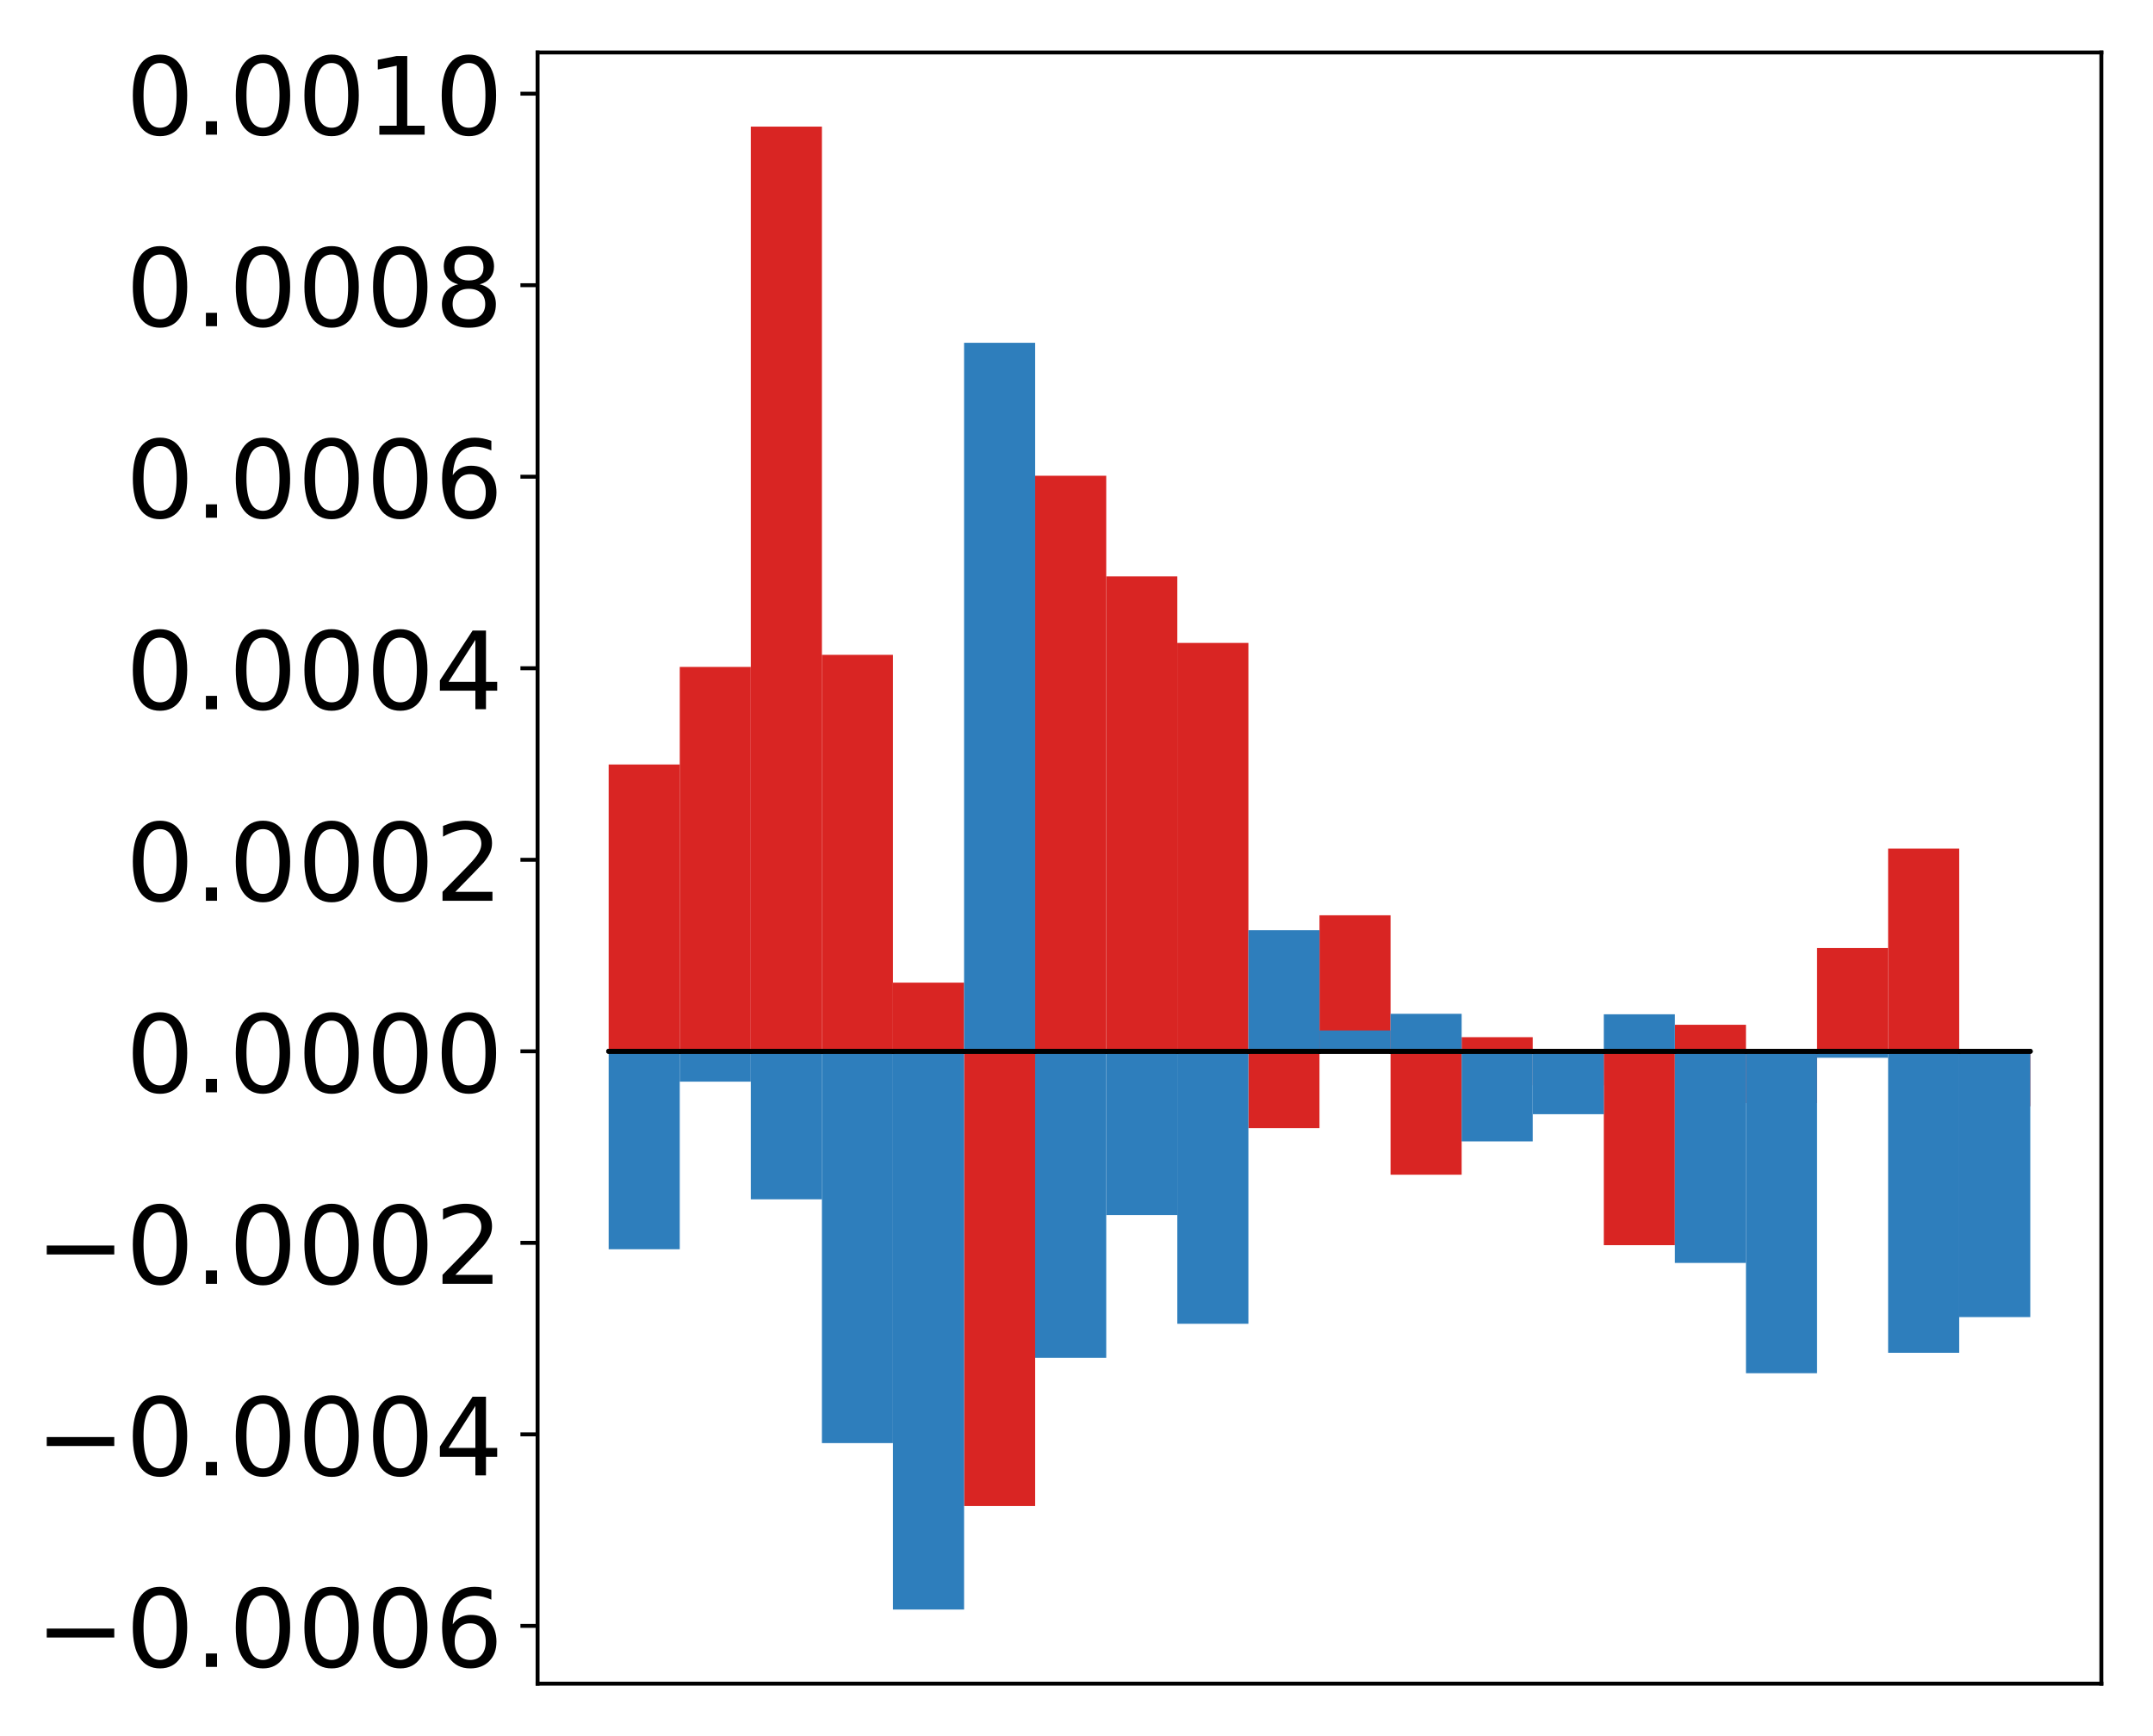 <?xml version="1.0" encoding="utf-8" standalone="no"?>
<!DOCTYPE svg PUBLIC "-//W3C//DTD SVG 1.1//EN"
  "http://www.w3.org/Graphics/SVG/1.1/DTD/svg11.dtd">
<!-- Created with matplotlib (http://matplotlib.org/) -->
<svg height="354pt" version="1.1" viewBox="0 0 439 354" width="439pt" xmlns="http://www.w3.org/2000/svg" xmlns:xlink="http://www.w3.org/1999/xlink">
 <defs>
  <style type="text/css">
*{stroke-linecap:butt;stroke-linejoin:round;}
  </style>
 </defs>
 <g id="figure_1">
  <g id="patch_1">
   <path d="M -0 354.04 
L 439.172 354.04 
L 439.172 0 
L -0 0 
z
" style="fill:#ffffff;"/>
  </g>
  <g id="axes_1">
   <g id="patch_2">
    <path d="M 109.615 343.34 
L 428.472 343.34 
L 428.472 10.7 
L 109.615 10.7 
z
" style="fill:#ffffff;"/>
   </g>
   <g id="matplotlib.axis_1"/>
   <g id="matplotlib.axis_2">
    <g id="ytick_1">
     <g id="line2d_1">
      <defs>
       <path d="M 0 0 
L -3.5 0 
" id="m5836e05990" style="stroke:#000000;stroke-width:0.8;"/>
      </defs>
      <g>
       <use style="stroke:#000000;stroke-width:0.8;" x="109.615" xlink:href="#m5836e05990" y="331.555"/>
      </g>
     </g>
     <g id="text_1">
      <!-- −0.0006 -->
      <defs>
       <path d="M 10.594 35.5 
L 73.188 35.5 
L 73.188 27.203 
L 10.594 27.203 
z
" id="DejaVuSans-2212"/>
       <path d="M 31.781 66.406 
Q 24.172 66.406 20.328 58.906 
Q 16.5 51.422 16.5 36.375 
Q 16.5 21.391 20.328 13.891 
Q 24.172 6.391 31.781 6.391 
Q 39.453 6.391 43.281 13.891 
Q 47.125 21.391 47.125 36.375 
Q 47.125 51.422 43.281 58.906 
Q 39.453 66.406 31.781 66.406 
z
M 31.781 74.219 
Q 44.047 74.219 50.516 64.516 
Q 56.984 54.828 56.984 36.375 
Q 56.984 17.969 50.516 8.266 
Q 44.047 -1.422 31.781 -1.422 
Q 19.531 -1.422 13.062 8.266 
Q 6.594 17.969 6.594 36.375 
Q 6.594 54.828 13.062 64.516 
Q 19.531 74.219 31.781 74.219 
z
" id="DejaVuSans-30"/>
       <path d="M 10.688 12.406 
L 21 12.406 
L 21 0 
L 10.688 0 
z
" id="DejaVuSans-2e"/>
       <path d="M 33.016 40.375 
Q 26.375 40.375 22.484 35.828 
Q 18.609 31.297 18.609 23.391 
Q 18.609 15.531 22.484 10.953 
Q 26.375 6.391 33.016 6.391 
Q 39.656 6.391 43.531 10.953 
Q 47.406 15.531 47.406 23.391 
Q 47.406 31.297 43.531 35.828 
Q 39.656 40.375 33.016 40.375 
z
M 52.594 71.297 
L 52.594 62.312 
Q 48.875 64.062 45.094 64.984 
Q 41.312 65.922 37.594 65.922 
Q 27.828 65.922 22.672 59.328 
Q 17.531 52.734 16.797 39.406 
Q 19.672 43.656 24.016 45.922 
Q 28.375 48.188 33.594 48.188 
Q 44.578 48.188 50.953 41.516 
Q 57.328 34.859 57.328 23.391 
Q 57.328 12.156 50.688 5.359 
Q 44.047 -1.422 33.016 -1.422 
Q 20.359 -1.422 13.672 8.266 
Q 6.984 17.969 6.984 36.375 
Q 6.984 53.656 15.188 63.938 
Q 23.391 74.219 37.203 74.219 
Q 40.922 74.219 44.703 73.484 
Q 48.484 72.75 52.594 71.297 
z
" id="DejaVuSans-36"/>
      </defs>
      <g transform="translate(7.2 339.913)scale(0.22 -0.22)">
       <use xlink:href="#DejaVuSans-2212"/>
       <use x="83.789" xlink:href="#DejaVuSans-30"/>
       <use x="147.412" xlink:href="#DejaVuSans-2e"/>
       <use x="179.199" xlink:href="#DejaVuSans-30"/>
       <use x="242.822" xlink:href="#DejaVuSans-30"/>
       <use x="306.445" xlink:href="#DejaVuSans-30"/>
       <use x="370.068" xlink:href="#DejaVuSans-36"/>
      </g>
     </g>
    </g>
    <g id="ytick_2">
     <g id="line2d_2">
      <g>
       <use style="stroke:#000000;stroke-width:0.8;" x="109.615" xlink:href="#m5836e05990" y="292.498"/>
      </g>
     </g>
     <g id="text_2">
      <!-- −0.0004 -->
      <defs>
       <path d="M 37.797 64.312 
L 12.891 25.391 
L 37.797 25.391 
z
M 35.203 72.906 
L 47.609 72.906 
L 47.609 25.391 
L 58.016 25.391 
L 58.016 17.188 
L 47.609 17.188 
L 47.609 0 
L 37.797 0 
L 37.797 17.188 
L 4.891 17.188 
L 4.891 26.703 
z
" id="DejaVuSans-34"/>
      </defs>
      <g transform="translate(7.2 300.857)scale(0.22 -0.22)">
       <use xlink:href="#DejaVuSans-2212"/>
       <use x="83.789" xlink:href="#DejaVuSans-30"/>
       <use x="147.412" xlink:href="#DejaVuSans-2e"/>
       <use x="179.199" xlink:href="#DejaVuSans-30"/>
       <use x="242.822" xlink:href="#DejaVuSans-30"/>
       <use x="306.445" xlink:href="#DejaVuSans-30"/>
       <use x="370.068" xlink:href="#DejaVuSans-34"/>
      </g>
     </g>
    </g>
    <g id="ytick_3">
     <g id="line2d_3">
      <g>
       <use style="stroke:#000000;stroke-width:0.8;" x="109.615" xlink:href="#m5836e05990" y="253.442"/>
      </g>
     </g>
     <g id="text_3">
      <!-- −0.0002 -->
      <defs>
       <path d="M 19.188 8.297 
L 53.609 8.297 
L 53.609 0 
L 7.328 0 
L 7.328 8.297 
Q 12.938 14.109 22.625 23.891 
Q 32.328 33.688 34.812 36.531 
Q 39.547 41.844 41.422 45.531 
Q 43.312 49.219 43.312 52.781 
Q 43.312 58.594 39.234 62.25 
Q 35.156 65.922 28.609 65.922 
Q 23.969 65.922 18.812 64.312 
Q 13.672 62.703 7.812 59.422 
L 7.812 69.391 
Q 13.766 71.781 18.938 73 
Q 24.125 74.219 28.422 74.219 
Q 39.75 74.219 46.484 68.547 
Q 53.219 62.891 53.219 53.422 
Q 53.219 48.922 51.531 44.891 
Q 49.859 40.875 45.406 35.406 
Q 44.188 33.984 37.641 27.219 
Q 31.109 20.453 19.188 8.297 
z
" id="DejaVuSans-32"/>
      </defs>
      <g transform="translate(7.2 261.8)scale(0.22 -0.22)">
       <use xlink:href="#DejaVuSans-2212"/>
       <use x="83.789" xlink:href="#DejaVuSans-30"/>
       <use x="147.412" xlink:href="#DejaVuSans-2e"/>
       <use x="179.199" xlink:href="#DejaVuSans-30"/>
       <use x="242.822" xlink:href="#DejaVuSans-30"/>
       <use x="306.445" xlink:href="#DejaVuSans-30"/>
       <use x="370.068" xlink:href="#DejaVuSans-32"/>
      </g>
     </g>
    </g>
    <g id="ytick_4">
     <g id="line2d_4">
      <g>
       <use style="stroke:#000000;stroke-width:0.8;" x="109.615" xlink:href="#m5836e05990" y="214.385"/>
      </g>
     </g>
     <g id="text_4">
      <!-- 0.0000 -->
      <g transform="translate(25.635 222.743)scale(0.22 -0.22)">
       <use xlink:href="#DejaVuSans-30"/>
       <use x="63.623" xlink:href="#DejaVuSans-2e"/>
       <use x="95.41" xlink:href="#DejaVuSans-30"/>
       <use x="159.033" xlink:href="#DejaVuSans-30"/>
       <use x="222.656" xlink:href="#DejaVuSans-30"/>
       <use x="286.279" xlink:href="#DejaVuSans-30"/>
      </g>
     </g>
    </g>
    <g id="ytick_5">
     <g id="line2d_5">
      <g>
       <use style="stroke:#000000;stroke-width:0.8;" x="109.615" xlink:href="#m5836e05990" y="175.328"/>
      </g>
     </g>
     <g id="text_5">
      <!-- 0.0002 -->
      <g transform="translate(25.635 183.687)scale(0.22 -0.22)">
       <use xlink:href="#DejaVuSans-30"/>
       <use x="63.623" xlink:href="#DejaVuSans-2e"/>
       <use x="95.41" xlink:href="#DejaVuSans-30"/>
       <use x="159.033" xlink:href="#DejaVuSans-30"/>
       <use x="222.656" xlink:href="#DejaVuSans-30"/>
       <use x="286.279" xlink:href="#DejaVuSans-32"/>
      </g>
     </g>
    </g>
    <g id="ytick_6">
     <g id="line2d_6">
      <g>
       <use style="stroke:#000000;stroke-width:0.8;" x="109.615" xlink:href="#m5836e05990" y="136.272"/>
      </g>
     </g>
     <g id="text_6">
      <!-- 0.0004 -->
      <g transform="translate(25.635 144.63)scale(0.22 -0.22)">
       <use xlink:href="#DejaVuSans-30"/>
       <use x="63.623" xlink:href="#DejaVuSans-2e"/>
       <use x="95.41" xlink:href="#DejaVuSans-30"/>
       <use x="159.033" xlink:href="#DejaVuSans-30"/>
       <use x="222.656" xlink:href="#DejaVuSans-30"/>
       <use x="286.279" xlink:href="#DejaVuSans-34"/>
      </g>
     </g>
    </g>
    <g id="ytick_7">
     <g id="line2d_7">
      <g>
       <use style="stroke:#000000;stroke-width:0.8;" x="109.615" xlink:href="#m5836e05990" y="97.215"/>
      </g>
     </g>
     <g id="text_7">
      <!-- 0.0006 -->
      <g transform="translate(25.635 105.573)scale(0.22 -0.22)">
       <use xlink:href="#DejaVuSans-30"/>
       <use x="63.623" xlink:href="#DejaVuSans-2e"/>
       <use x="95.41" xlink:href="#DejaVuSans-30"/>
       <use x="159.033" xlink:href="#DejaVuSans-30"/>
       <use x="222.656" xlink:href="#DejaVuSans-30"/>
       <use x="286.279" xlink:href="#DejaVuSans-36"/>
      </g>
     </g>
    </g>
    <g id="ytick_8">
     <g id="line2d_8">
      <g>
       <use style="stroke:#000000;stroke-width:0.8;" x="109.615" xlink:href="#m5836e05990" y="58.159"/>
      </g>
     </g>
     <g id="text_8">
      <!-- 0.0008 -->
      <defs>
       <path d="M 31.781 34.625 
Q 24.75 34.625 20.719 30.859 
Q 16.703 27.094 16.703 20.516 
Q 16.703 13.922 20.719 10.156 
Q 24.75 6.391 31.781 6.391 
Q 38.812 6.391 42.859 10.172 
Q 46.922 13.969 46.922 20.516 
Q 46.922 27.094 42.891 30.859 
Q 38.875 34.625 31.781 34.625 
z
M 21.922 38.812 
Q 15.578 40.375 12.031 44.719 
Q 8.5 49.078 8.5 55.328 
Q 8.5 64.062 14.719 69.141 
Q 20.953 74.219 31.781 74.219 
Q 42.672 74.219 48.875 69.141 
Q 55.078 64.062 55.078 55.328 
Q 55.078 49.078 51.531 44.719 
Q 48 40.375 41.703 38.812 
Q 48.828 37.156 52.797 32.312 
Q 56.781 27.484 56.781 20.516 
Q 56.781 9.906 50.312 4.234 
Q 43.844 -1.422 31.781 -1.422 
Q 19.734 -1.422 13.25 4.234 
Q 6.781 9.906 6.781 20.516 
Q 6.781 27.484 10.781 32.312 
Q 14.797 37.156 21.922 38.812 
z
M 18.312 54.391 
Q 18.312 48.734 21.844 45.562 
Q 25.391 42.391 31.781 42.391 
Q 38.141 42.391 41.719 45.562 
Q 45.312 48.734 45.312 54.391 
Q 45.312 60.062 41.719 63.234 
Q 38.141 66.406 31.781 66.406 
Q 25.391 66.406 21.844 63.234 
Q 18.312 60.062 18.312 54.391 
z
" id="DejaVuSans-38"/>
      </defs>
      <g transform="translate(25.635 66.517)scale(0.22 -0.22)">
       <use xlink:href="#DejaVuSans-30"/>
       <use x="63.623" xlink:href="#DejaVuSans-2e"/>
       <use x="95.41" xlink:href="#DejaVuSans-30"/>
       <use x="159.033" xlink:href="#DejaVuSans-30"/>
       <use x="222.656" xlink:href="#DejaVuSans-30"/>
       <use x="286.279" xlink:href="#DejaVuSans-38"/>
      </g>
     </g>
    </g>
    <g id="ytick_9">
     <g id="line2d_9">
      <g>
       <use style="stroke:#000000;stroke-width:0.8;" x="109.615" xlink:href="#m5836e05990" y="19.102"/>
      </g>
     </g>
     <g id="text_9">
      <!-- 0.0010 -->
      <defs>
       <path d="M 12.406 8.297 
L 28.516 8.297 
L 28.516 63.922 
L 10.984 60.406 
L 10.984 69.391 
L 28.422 72.906 
L 38.281 72.906 
L 38.281 8.297 
L 54.391 8.297 
L 54.391 0 
L 12.406 0 
z
" id="DejaVuSans-31"/>
      </defs>
      <g transform="translate(25.635 27.46)scale(0.22 -0.22)">
       <use xlink:href="#DejaVuSans-30"/>
       <use x="63.623" xlink:href="#DejaVuSans-2e"/>
       <use x="95.41" xlink:href="#DejaVuSans-30"/>
       <use x="159.033" xlink:href="#DejaVuSans-30"/>
       <use x="222.656" xlink:href="#DejaVuSans-31"/>
       <use x="286.279" xlink:href="#DejaVuSans-30"/>
      </g>
     </g>
    </g>
   </g>
   <g id="patch_3">
    <path clip-path="url(#pb026c40620)" d="M 124.108 214.385 
L 138.602 214.385 
L 138.602 155.898 
L 124.108 155.898 
z
" style="fill:#d92523;"/>
   </g>
   <g id="patch_4">
    <path clip-path="url(#pb026c40620)" d="M 138.602 214.385 
L 153.095 214.385 
L 153.095 136.003 
L 138.602 136.003 
z
" style="fill:#d92523;"/>
   </g>
   <g id="patch_5">
    <path clip-path="url(#pb026c40620)" d="M 153.095 214.385 
L 167.589 214.385 
L 167.589 25.82 
L 153.095 25.82 
z
" style="fill:#d92523;"/>
   </g>
   <g id="patch_6">
    <path clip-path="url(#pb026c40620)" d="M 167.589 214.385 
L 182.082 214.385 
L 182.082 133.536 
L 167.589 133.536 
z
" style="fill:#d92523;"/>
   </g>
   <g id="patch_7">
    <path clip-path="url(#pb026c40620)" d="M 182.082 214.385 
L 196.576 214.385 
L 196.576 200.382 
L 182.082 200.382 
z
" style="fill:#d92523;"/>
   </g>
   <g id="patch_8">
    <path clip-path="url(#pb026c40620)" d="M 196.576 214.385 
L 211.069 214.385 
L 211.069 307.114 
L 196.576 307.114 
z
" style="fill:#d92523;"/>
   </g>
   <g id="patch_9">
    <path clip-path="url(#pb026c40620)" d="M 211.069 214.385 
L 225.563 214.385 
L 225.563 97.015 
L 211.069 97.015 
z
" style="fill:#d92523;"/>
   </g>
   <g id="patch_10">
    <path clip-path="url(#pb026c40620)" d="M 225.563 214.385 
L 240.056 214.385 
L 240.056 117.539 
L 225.563 117.539 
z
" style="fill:#d92523;"/>
   </g>
   <g id="patch_11">
    <path clip-path="url(#pb026c40620)" d="M 240.056 214.385 
L 254.55 214.385 
L 254.55 131.106 
L 240.056 131.106 
z
" style="fill:#d92523;"/>
   </g>
   <g id="patch_12">
    <path clip-path="url(#pb026c40620)" d="M 254.55 214.385 
L 269.043 214.385 
L 269.043 230.058 
L 254.55 230.058 
z
" style="fill:#d92523;"/>
   </g>
   <g id="patch_13">
    <path clip-path="url(#pb026c40620)" d="M 269.043 214.385 
L 283.537 214.385 
L 283.537 186.646 
L 269.043 186.646 
z
" style="fill:#d92523;"/>
   </g>
   <g id="patch_14">
    <path clip-path="url(#pb026c40620)" d="M 283.537 214.385 
L 298.03 214.385 
L 298.03 239.55 
L 283.537 239.55 
z
" style="fill:#d92523;"/>
   </g>
   <g id="patch_15">
    <path clip-path="url(#pb026c40620)" d="M 298.03 214.385 
L 312.524 214.385 
L 312.524 211.505 
L 298.03 211.505 
z
" style="fill:#d92523;"/>
   </g>
   <g id="patch_16">
    <path clip-path="url(#pb026c40620)" d="M 312.524 214.385 
L 327.017 214.385 
L 327.017 221.315 
L 312.524 221.315 
z
" style="fill:#d92523;"/>
   </g>
   <g id="patch_17">
    <path clip-path="url(#pb026c40620)" d="M 327.017 214.385 
L 341.511 214.385 
L 341.511 253.918 
L 327.017 253.918 
z
" style="fill:#d92523;"/>
   </g>
   <g id="patch_18">
    <path clip-path="url(#pb026c40620)" d="M 341.511 214.385 
L 356.004 214.385 
L 356.004 208.974 
L 341.511 208.974 
z
" style="fill:#d92523;"/>
   </g>
   <g id="patch_19">
    <path clip-path="url(#pb026c40620)" d="M 356.004 214.385 
L 370.498 214.385 
L 370.498 224.943 
L 356.004 224.943 
z
" style="fill:#d92523;"/>
   </g>
   <g id="patch_20">
    <path clip-path="url(#pb026c40620)" d="M 370.498 214.385 
L 384.991 214.385 
L 384.991 193.327 
L 370.498 193.327 
z
" style="fill:#d92523;"/>
   </g>
   <g id="patch_21">
    <path clip-path="url(#pb026c40620)" d="M 384.991 214.385 
L 399.485 214.385 
L 399.485 173.053 
L 384.991 173.053 
z
" style="fill:#d92523;"/>
   </g>
   <g id="patch_22">
    <path clip-path="url(#pb026c40620)" d="M 399.485 214.385 
L 413.978 214.385 
L 413.978 225.598 
L 399.485 225.598 
z
" style="fill:#d92523;"/>
   </g>
   <g id="patch_23">
    <path clip-path="url(#pb026c40620)" d="M 124.108 214.385 
L 138.602 214.385 
L 138.602 254.752 
L 124.108 254.752 
z
" style="fill:#2e7ebc;"/>
   </g>
   <g id="patch_24">
    <path clip-path="url(#pb026c40620)" d="M 138.602 214.385 
L 153.095 214.385 
L 153.095 220.573 
L 138.602 220.573 
z
" style="fill:#2e7ebc;"/>
   </g>
   <g id="patch_25">
    <path clip-path="url(#pb026c40620)" d="M 153.095 214.385 
L 167.589 214.385 
L 167.589 244.569 
L 153.095 244.569 
z
" style="fill:#2e7ebc;"/>
   </g>
   <g id="patch_26">
    <path clip-path="url(#pb026c40620)" d="M 167.589 214.385 
L 182.082 214.385 
L 182.082 294.28 
L 167.589 294.28 
z
" style="fill:#2e7ebc;"/>
   </g>
   <g id="patch_27">
    <path clip-path="url(#pb026c40620)" d="M 182.082 214.385 
L 196.576 214.385 
L 196.576 328.22 
L 182.082 328.22 
z
" style="fill:#2e7ebc;"/>
   </g>
   <g id="patch_28">
    <path clip-path="url(#pb026c40620)" d="M 196.576 214.385 
L 211.069 214.385 
L 211.069 69.903 
L 196.576 69.903 
z
" style="fill:#2e7ebc;"/>
   </g>
   <g id="patch_29">
    <path clip-path="url(#pb026c40620)" d="M 211.069 214.385 
L 225.563 214.385 
L 225.563 276.887 
L 211.069 276.887 
z
" style="fill:#2e7ebc;"/>
   </g>
   <g id="patch_30">
    <path clip-path="url(#pb026c40620)" d="M 225.563 214.385 
L 240.056 214.385 
L 240.056 247.785 
L 225.563 247.785 
z
" style="fill:#2e7ebc;"/>
   </g>
   <g id="patch_31">
    <path clip-path="url(#pb026c40620)" d="M 240.056 214.385 
L 254.55 214.385 
L 254.55 269.947 
L 240.056 269.947 
z
" style="fill:#2e7ebc;"/>
   </g>
   <g id="patch_32">
    <path clip-path="url(#pb026c40620)" d="M 254.55 214.385 
L 269.043 214.385 
L 269.043 189.681 
L 254.55 189.681 
z
" style="fill:#2e7ebc;"/>
   </g>
   <g id="patch_33">
    <path clip-path="url(#pb026c40620)" d="M 269.043 214.385 
L 283.537 214.385 
L 283.537 210.133 
L 269.043 210.133 
z
" style="fill:#2e7ebc;"/>
   </g>
   <g id="patch_34">
    <path clip-path="url(#pb026c40620)" d="M 283.537 214.385 
L 298.03 214.385 
L 298.03 206.739 
L 283.537 206.739 
z
" style="fill:#2e7ebc;"/>
   </g>
   <g id="patch_35">
    <path clip-path="url(#pb026c40620)" d="M 298.03 214.385 
L 312.524 214.385 
L 312.524 232.758 
L 298.03 232.758 
z
" style="fill:#2e7ebc;"/>
   </g>
   <g id="patch_36">
    <path clip-path="url(#pb026c40620)" d="M 312.524 214.385 
L 327.017 214.385 
L 327.017 227.21 
L 312.524 227.21 
z
" style="fill:#2e7ebc;"/>
   </g>
   <g id="patch_37">
    <path clip-path="url(#pb026c40620)" d="M 327.017 214.385 
L 341.511 214.385 
L 341.511 206.835 
L 327.017 206.835 
z
" style="fill:#2e7ebc;"/>
   </g>
   <g id="patch_38">
    <path clip-path="url(#pb026c40620)" d="M 341.511 214.385 
L 356.004 214.385 
L 356.004 257.537 
L 341.511 257.537 
z
" style="fill:#2e7ebc;"/>
   </g>
   <g id="patch_39">
    <path clip-path="url(#pb026c40620)" d="M 356.004 214.385 
L 370.498 214.385 
L 370.498 280.029 
L 356.004 280.029 
z
" style="fill:#2e7ebc;"/>
   </g>
   <g id="patch_40">
    <path clip-path="url(#pb026c40620)" d="M 370.498 214.385 
L 384.991 214.385 
L 384.991 215.699 
L 370.498 215.699 
z
" style="fill:#2e7ebc;"/>
   </g>
   <g id="patch_41">
    <path clip-path="url(#pb026c40620)" d="M 384.991 214.385 
L 399.485 214.385 
L 399.485 275.865 
L 384.991 275.865 
z
" style="fill:#2e7ebc;"/>
   </g>
   <g id="patch_42">
    <path clip-path="url(#pb026c40620)" d="M 399.485 214.385 
L 413.978 214.385 
L 413.978 268.584 
L 399.485 268.584 
z
" style="fill:#2e7ebc;"/>
   </g>
   <g id="patch_43">
    <path d="M 109.615 343.34 
L 109.615 10.7 
" style="fill:none;stroke:#000000;stroke-linecap:square;stroke-linejoin:miter;stroke-width:0.8;"/>
   </g>
   <g id="patch_44">
    <path d="M 428.472 343.34 
L 428.472 10.7 
" style="fill:none;stroke:#000000;stroke-linecap:square;stroke-linejoin:miter;stroke-width:0.8;"/>
   </g>
   <g id="patch_45">
    <path d="M 109.615 343.34 
L 428.472 343.34 
" style="fill:none;stroke:#000000;stroke-linecap:square;stroke-linejoin:miter;stroke-width:0.8;"/>
   </g>
   <g id="patch_46">
    <path d="M 109.615 10.7 
L 428.472 10.7 
" style="fill:none;stroke:#000000;stroke-linecap:square;stroke-linejoin:miter;stroke-width:0.8;"/>
   </g>
   <g id="patch_47">
    <path clip-path="url(#pb026c40620)" d="M 124.108 214.385 
L 138.602 214.385 
L 138.602 214.385 
L 124.108 214.385 
z
" style="fill:none;stroke:#000000;stroke-linejoin:miter;"/>
   </g>
   <g id="patch_48">
    <path clip-path="url(#pb026c40620)" d="M 138.602 214.385 
L 153.095 214.385 
L 153.095 214.385 
L 138.602 214.385 
z
" style="fill:none;stroke:#000000;stroke-linejoin:miter;"/>
   </g>
   <g id="patch_49">
    <path clip-path="url(#pb026c40620)" d="M 153.095 214.385 
L 167.589 214.385 
L 167.589 214.385 
L 153.095 214.385 
z
" style="fill:none;stroke:#000000;stroke-linejoin:miter;"/>
   </g>
   <g id="patch_50">
    <path clip-path="url(#pb026c40620)" d="M 167.589 214.385 
L 182.082 214.385 
L 182.082 214.385 
L 167.589 214.385 
z
" style="fill:none;stroke:#000000;stroke-linejoin:miter;"/>
   </g>
   <g id="patch_51">
    <path clip-path="url(#pb026c40620)" d="M 182.082 214.385 
L 196.576 214.385 
L 196.576 214.385 
L 182.082 214.385 
z
" style="fill:none;stroke:#000000;stroke-linejoin:miter;"/>
   </g>
   <g id="patch_52">
    <path clip-path="url(#pb026c40620)" d="M 196.576 214.385 
L 211.069 214.385 
L 211.069 214.385 
L 196.576 214.385 
z
" style="fill:none;stroke:#000000;stroke-linejoin:miter;"/>
   </g>
   <g id="patch_53">
    <path clip-path="url(#pb026c40620)" d="M 211.069 214.385 
L 225.563 214.385 
L 225.563 214.385 
L 211.069 214.385 
z
" style="fill:none;stroke:#000000;stroke-linejoin:miter;"/>
   </g>
   <g id="patch_54">
    <path clip-path="url(#pb026c40620)" d="M 225.563 214.385 
L 240.056 214.385 
L 240.056 214.385 
L 225.563 214.385 
z
" style="fill:none;stroke:#000000;stroke-linejoin:miter;"/>
   </g>
   <g id="patch_55">
    <path clip-path="url(#pb026c40620)" d="M 240.056 214.385 
L 254.55 214.385 
L 254.55 214.385 
L 240.056 214.385 
z
" style="fill:none;stroke:#000000;stroke-linejoin:miter;"/>
   </g>
   <g id="patch_56">
    <path clip-path="url(#pb026c40620)" d="M 254.55 214.385 
L 269.043 214.385 
L 269.043 214.385 
L 254.55 214.385 
z
" style="fill:none;stroke:#000000;stroke-linejoin:miter;"/>
   </g>
   <g id="patch_57">
    <path clip-path="url(#pb026c40620)" d="M 269.043 214.385 
L 283.537 214.385 
L 283.537 214.385 
L 269.043 214.385 
z
" style="fill:none;stroke:#000000;stroke-linejoin:miter;"/>
   </g>
   <g id="patch_58">
    <path clip-path="url(#pb026c40620)" d="M 283.537 214.385 
L 298.03 214.385 
L 298.03 214.385 
L 283.537 214.385 
z
" style="fill:none;stroke:#000000;stroke-linejoin:miter;"/>
   </g>
   <g id="patch_59">
    <path clip-path="url(#pb026c40620)" d="M 298.03 214.385 
L 312.524 214.385 
L 312.524 214.385 
L 298.03 214.385 
z
" style="fill:none;stroke:#000000;stroke-linejoin:miter;"/>
   </g>
   <g id="patch_60">
    <path clip-path="url(#pb026c40620)" d="M 312.524 214.385 
L 327.017 214.385 
L 327.017 214.385 
L 312.524 214.385 
z
" style="fill:none;stroke:#000000;stroke-linejoin:miter;"/>
   </g>
   <g id="patch_61">
    <path clip-path="url(#pb026c40620)" d="M 327.017 214.385 
L 341.511 214.385 
L 341.511 214.385 
L 327.017 214.385 
z
" style="fill:none;stroke:#000000;stroke-linejoin:miter;"/>
   </g>
   <g id="patch_62">
    <path clip-path="url(#pb026c40620)" d="M 341.511 214.385 
L 356.004 214.385 
L 356.004 214.385 
L 341.511 214.385 
z
" style="fill:none;stroke:#000000;stroke-linejoin:miter;"/>
   </g>
   <g id="patch_63">
    <path clip-path="url(#pb026c40620)" d="M 356.004 214.385 
L 370.498 214.385 
L 370.498 214.385 
L 356.004 214.385 
z
" style="fill:none;stroke:#000000;stroke-linejoin:miter;"/>
   </g>
   <g id="patch_64">
    <path clip-path="url(#pb026c40620)" d="M 370.498 214.385 
L 384.991 214.385 
L 384.991 214.385 
L 370.498 214.385 
z
" style="fill:none;stroke:#000000;stroke-linejoin:miter;"/>
   </g>
   <g id="patch_65">
    <path clip-path="url(#pb026c40620)" d="M 384.991 214.385 
L 399.485 214.385 
L 399.485 214.385 
L 384.991 214.385 
z
" style="fill:none;stroke:#000000;stroke-linejoin:miter;"/>
   </g>
   <g id="patch_66">
    <path clip-path="url(#pb026c40620)" d="M 399.485 214.385 
L 413.978 214.385 
L 413.978 214.385 
L 399.485 214.385 
z
" style="fill:none;stroke:#000000;stroke-linejoin:miter;"/>
   </g>
   <g id="patch_67">
    <path clip-path="url(#pb026c40620)" d="M 124.108 214.385 
L 138.602 214.385 
L 138.602 214.385 
L 124.108 214.385 
z
" style="fill:none;stroke:#000000;stroke-linejoin:miter;"/>
   </g>
   <g id="patch_68">
    <path clip-path="url(#pb026c40620)" d="M 138.602 214.385 
L 153.095 214.385 
L 153.095 214.385 
L 138.602 214.385 
z
" style="fill:none;stroke:#000000;stroke-linejoin:miter;"/>
   </g>
   <g id="patch_69">
    <path clip-path="url(#pb026c40620)" d="M 153.095 214.385 
L 167.589 214.385 
L 167.589 214.385 
L 153.095 214.385 
z
" style="fill:none;stroke:#000000;stroke-linejoin:miter;"/>
   </g>
   <g id="patch_70">
    <path clip-path="url(#pb026c40620)" d="M 167.589 214.385 
L 182.082 214.385 
L 182.082 214.385 
L 167.589 214.385 
z
" style="fill:none;stroke:#000000;stroke-linejoin:miter;"/>
   </g>
   <g id="patch_71">
    <path clip-path="url(#pb026c40620)" d="M 182.082 214.385 
L 196.576 214.385 
L 196.576 214.385 
L 182.082 214.385 
z
" style="fill:none;stroke:#000000;stroke-linejoin:miter;"/>
   </g>
   <g id="patch_72">
    <path clip-path="url(#pb026c40620)" d="M 196.576 214.385 
L 211.069 214.385 
L 211.069 214.385 
L 196.576 214.385 
z
" style="fill:none;stroke:#000000;stroke-linejoin:miter;"/>
   </g>
   <g id="patch_73">
    <path clip-path="url(#pb026c40620)" d="M 211.069 214.385 
L 225.563 214.385 
L 225.563 214.385 
L 211.069 214.385 
z
" style="fill:none;stroke:#000000;stroke-linejoin:miter;"/>
   </g>
   <g id="patch_74">
    <path clip-path="url(#pb026c40620)" d="M 225.563 214.385 
L 240.056 214.385 
L 240.056 214.385 
L 225.563 214.385 
z
" style="fill:none;stroke:#000000;stroke-linejoin:miter;"/>
   </g>
   <g id="patch_75">
    <path clip-path="url(#pb026c40620)" d="M 240.056 214.385 
L 254.55 214.385 
L 254.55 214.385 
L 240.056 214.385 
z
" style="fill:none;stroke:#000000;stroke-linejoin:miter;"/>
   </g>
   <g id="patch_76">
    <path clip-path="url(#pb026c40620)" d="M 254.55 214.385 
L 269.043 214.385 
L 269.043 214.385 
L 254.55 214.385 
z
" style="fill:none;stroke:#000000;stroke-linejoin:miter;"/>
   </g>
   <g id="patch_77">
    <path clip-path="url(#pb026c40620)" d="M 269.043 214.385 
L 283.537 214.385 
L 283.537 214.385 
L 269.043 214.385 
z
" style="fill:none;stroke:#000000;stroke-linejoin:miter;"/>
   </g>
   <g id="patch_78">
    <path clip-path="url(#pb026c40620)" d="M 283.537 214.385 
L 298.03 214.385 
L 298.03 214.385 
L 283.537 214.385 
z
" style="fill:none;stroke:#000000;stroke-linejoin:miter;"/>
   </g>
   <g id="patch_79">
    <path clip-path="url(#pb026c40620)" d="M 298.03 214.385 
L 312.524 214.385 
L 312.524 214.385 
L 298.03 214.385 
z
" style="fill:none;stroke:#000000;stroke-linejoin:miter;"/>
   </g>
   <g id="patch_80">
    <path clip-path="url(#pb026c40620)" d="M 312.524 214.385 
L 327.017 214.385 
L 327.017 214.385 
L 312.524 214.385 
z
" style="fill:none;stroke:#000000;stroke-linejoin:miter;"/>
   </g>
   <g id="patch_81">
    <path clip-path="url(#pb026c40620)" d="M 327.017 214.385 
L 341.511 214.385 
L 341.511 214.385 
L 327.017 214.385 
z
" style="fill:none;stroke:#000000;stroke-linejoin:miter;"/>
   </g>
   <g id="patch_82">
    <path clip-path="url(#pb026c40620)" d="M 341.511 214.385 
L 356.004 214.385 
L 356.004 214.385 
L 341.511 214.385 
z
" style="fill:none;stroke:#000000;stroke-linejoin:miter;"/>
   </g>
   <g id="patch_83">
    <path clip-path="url(#pb026c40620)" d="M 356.004 214.385 
L 370.498 214.385 
L 370.498 214.385 
L 356.004 214.385 
z
" style="fill:none;stroke:#000000;stroke-linejoin:miter;"/>
   </g>
   <g id="patch_84">
    <path clip-path="url(#pb026c40620)" d="M 370.498 214.385 
L 384.991 214.385 
L 384.991 214.385 
L 370.498 214.385 
z
" style="fill:none;stroke:#000000;stroke-linejoin:miter;"/>
   </g>
   <g id="patch_85">
    <path clip-path="url(#pb026c40620)" d="M 384.991 214.385 
L 399.485 214.385 
L 399.485 214.385 
L 384.991 214.385 
z
" style="fill:none;stroke:#000000;stroke-linejoin:miter;"/>
   </g>
   <g id="patch_86">
    <path clip-path="url(#pb026c40620)" d="M 399.485 214.385 
L 413.978 214.385 
L 413.978 214.385 
L 399.485 214.385 
z
" style="fill:none;stroke:#000000;stroke-linejoin:miter;"/>
   </g>
  </g>
 </g>
 <defs>
  <clipPath id="pb026c40620">
   <rect height="332.64" width="318.857" x="109.615" y="10.7"/>
  </clipPath>
 </defs>
</svg>
